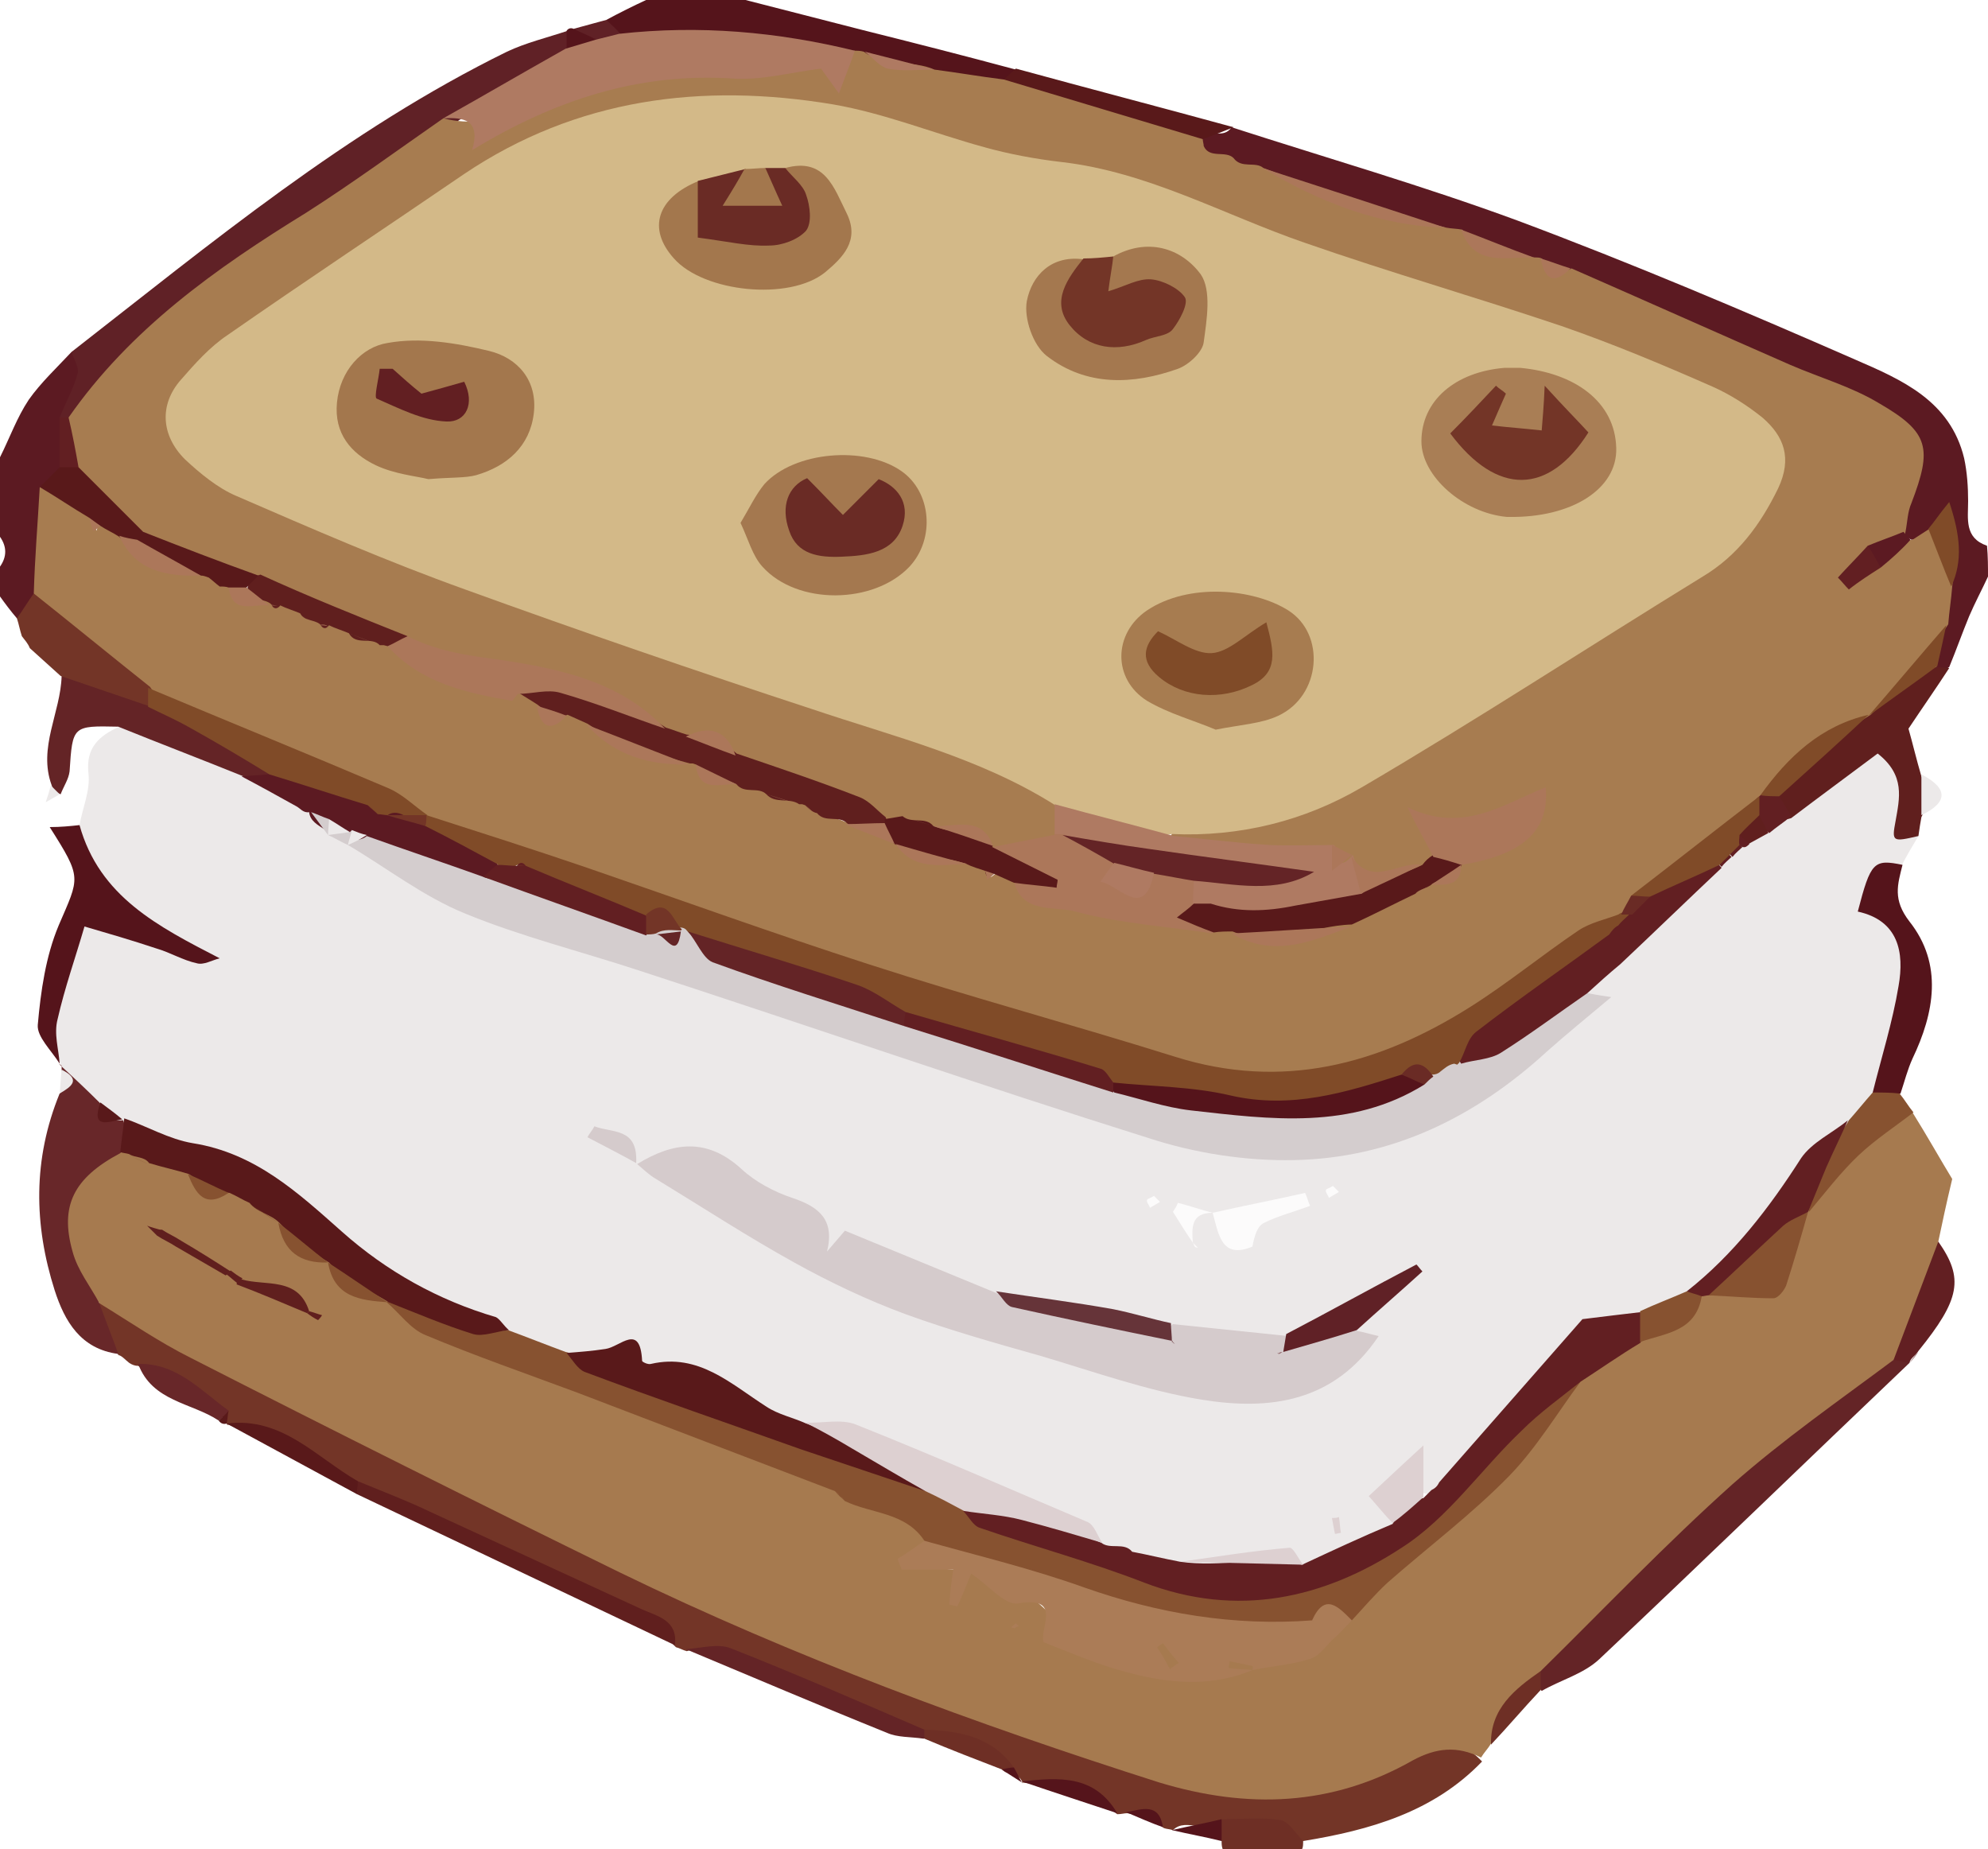 <?xml version="1.0" encoding="utf-8"?>
<!-- Generator: Adobe Illustrator 24.1.2, SVG Export Plug-In . SVG Version: 6.00 Build 0)  -->
<svg version="1.1" id="Layer_1" xmlns="http://www.w3.org/2000/svg" xmlns:xlink="http://www.w3.org/1999/xlink" x="0px" y="0px"
	 viewBox="0 0 200 186" enable-background="new 0 0 200 186" xml:space="preserve">
<g>
	<path fill="#5C1A22" d="M200,58c-0.6,1.3-1.3,2.6-1.9,4c-0.7,1.7-1.3,3.4-2,5.1c-0.4,0.3-0.9,0.3-1.3,0c-0.9-1.4-0.2-2.9-0.2-4.3
		c0.1-1.2,0.2-2.3,0.5-3.5c-0.2-1.8,2.4-4.1-0.9-5.4c-0.6,0.3-1.3,0.4-1.9,0.4c-0.4-0.2-0.8-0.5-1-0.9c-0.2-0.5-0.3-1-0.3-1.5
		c0.9-8.7,0.6-8.4-7.4-12.4c-8.3-4.1-16.8-7.9-25.5-11.3c-1.1-0.4-2.1-0.8-3.2-1.1c-0.4-0.1-0.9-0.3-1.3-0.4c-2.3-0.8-4.5-2-7-2.5
		c-0.7-0.1-1.3-0.3-2-0.6c-5.3-2.3-10.8-4-16.4-5.5c-0.4-0.1-0.9-0.2-1.3-0.4c-0.8-0.3-1.6-0.6-2.4-0.9c-0.4-0.1-0.8-0.3-1.2-0.4
		c-1-0.4-2.1-0.6-2.7-1.6c-0.1-0.5,0.1-0.8,0.3-1.2c0.9-0.6,2.2,0.4,3-0.8c9.6,3.1,19.3,5.9,28.8,9.4c11.5,4.3,22.8,9.1,34,14
		c4.6,2,9.5,4.1,10.9,9.9c0.3,1.4,0.4,2.9,0.4,4.3c0,1.8-0.4,3.7,1.9,4.5C200,56,200,57,200,58z"/>
	<path fill="#55141B" d="M61,2c1.3-0.7,2.7-1.4,4-2c3.3,0,6.7,0,10,0c3.9,1,7.8,2,11.7,3c5.2,1.3,10.3,2.6,15.5,4
		c-0.2,0.8-0.7,1.4-1.4,1.7c-2.3,0.7-4.5-0.4-6.7-0.8c-2.4-0.6-4.9-1.5-7.4-1.5c-0.5,0-1.1-0.1-1.6-0.2C77.5,4.3,69.9,4.8,62.4,4
		C61.6,3.6,60.8,3.1,61,2z"/>
	<path fill="#5C1A22" d="M0,46c1-2,1.7-4,2.9-5.8c1.2-1.7,2.8-3.2,4.3-4.8c2.3,0,2.3,1.3,1.5,2.8c-0.6,1.1-1.3,2.2-1.6,3.4
		c-1,1.8-0.3,3.6-0.4,5.5c-0.3,1.2-1.2,2.1-1.6,3.3c-1.1,3.3-0.2,6.8-1,10.1c-0.5,1-0.9,2.1-2.4,1.7C1.1,61.5,0.5,60.7,0,60
		c0-1,0-2,0-3c0.7-1,0.7-2,0-3C0,51.3,0,48.7,0,46z"/>
	<path fill="#6E2F25" d="M131.1,185.2c0,0.3,0,0.6-0.1,0.8c-2.7,0-5.3,0-8,0c-0.1-0.3-0.1-0.5-0.1-0.8c-0.6-0.9-0.5-1.8,0.2-2.6
		c1.8-1.2,3.7-1.1,5.7-0.7C130.5,182.2,132.1,182.9,131.1,185.2z"/>
	<path fill="#D5CBCC" d="M0,54c0,1,0,2,0,3C0,56,0,55,0,54z"/>
	<path fill="#ECE9E9" d="M193,84.1c-0.6,1-1.2,2-1.7,3c-1.8,1-3.7,2.2-1.7,4.5c3.9,4.6,3.3,9.4,1,14.3c-0.6,1.3-0.5,2.6-0.9,3.8
		c-0.7,1.6-2,2.7-3.3,3.8c-2.6,1.6-4.5,3.8-6.1,6.3c-2.6,4.2-5.5,8.2-10,10.7c-1.6,0.9-3.4,1.4-5,2.3c-5.7-0.1-8.7,3.8-11.6,7.8
		c-2.3,3.2-5.2,6-8,8.7c-0.5,0.5-1.1,0.8-1.9,1c-0.5,0-0.9-0.2-1.2-0.5c-0.4-0.4-0.6-1.6-0.8-1.4c-0.6,0.8-2.4,1-1.6,2.6
		c0.4,0.8,0.6,1.5,0.4,2.3c-2.1,3.5-5.4,4.9-9.3,5.1c-4-2.5-8.2-0.7-12.4-0.4c-1.7,0-3.2-0.4-4.7-1.1c-1-0.5-2.1-0.9-3.2-1.3
		c-0.4-0.2-0.8-0.4-1.2-0.7c-7.8-4.1-16.2-6.9-24.2-10.5c-1.5-0.7-3.2-0.7-4.9-0.7c-5.8-1-10.2-5.1-15.9-6.6
		c-2.9-0.8-5.4,0.9-7.9-0.2c-2.2-0.5-4.3-0.9-6.3-2c-8.4-3.7-16-8.5-22.8-14.7c-4.1-3.8-10.2-3.7-15.1-6c-0.4-0.2-0.8-0.5-1.2-0.7
		c-0.7-0.6-1.4-1.2-2-1.8c-1.5-1.3-2.2-3.2-3.5-4.7l0.1,0c-2.2-4-1.3-8,0.1-11.9c1-2.9,3.3-3.5,6-2.7c1.9,0.5,3.4,1.9,5.4,2.6
		c-3.5-1.4-6.1-3.8-8.3-6.6C8.2,86.8,6.6,85.2,8,83c0.3-1.7,1.1-3.5,0.9-5.2c-0.3-2.6,1.1-3.8,3.1-4.7c1.8-1.6,3.4-0.2,4.9,0.5
		c2.5,1.1,5,2.5,7.6,3.4c1.9,0.9,3.7,1.7,5.4,3c0.4,0.3,0.7,0.6,1,0.9c0.3,0.3,0.6,0.6,0.8,1c0.5,0.7,1.2,1.2,1.9,1.7
		c0.8,0.4,1.6,0.9,2.4,1.3c4.8,3.4,10.1,5.8,15.7,7.5C61,95.2,70,98.6,79,102.1c12.3,4.7,25.1,7.6,37.7,11.5c16.4,5,30-0.5,42-11.8
		c0.5-0.5,0.6-1.2,0.7-1.8c1.5-4,5.3-5.9,8.2-8.7c1.4-1.3,3-2.4,4.2-4c0.4-0.5,0.9-1,1.4-1.4c0.5-0.4,0.9-0.8,1.5-1.2
		c0.3-0.2,0.7-0.4,1-0.6c0.7-0.4,1.4-0.7,2.1-1.2c0.9-0.6,1.6-1.3,2.4-2c1.9-1.4,3.5-3,5.4-4.4c3.3-2.4,6-1.2,6.6,3
		C192.3,81,191.2,82.8,193,84.1z"/>
	<path fill="#733527" d="M131.1,185.2c-0.7-0.7-1.4-1.9-2.2-2.1c-1.9-0.3-3.9-0.1-5.9-0.1c-1.4,1.8-3.6-0.3-5,1.1
		c-0.3-0.1-0.6-0.1-0.9-0.2c-1.1-0.8-2.4-1.3-3.7-1.5c-0.3,0-0.6,0.1-1,0.1c-2.8-2.2-6.2-2.7-9.6-3.2l0.1,0.1
		c-0.2-0.7-0.9-0.9-1.3-1.5c-2.7-1.7-5.7-2.6-8.7-3.5c-6.6-1.9-12.6-5.1-19.1-7.3c-1.5-0.5-3-1.6-4.7-1c-0.4-0.1-0.7-0.3-1.1-0.4
		c-3.8-3.9-9.1-4.9-13.7-7.2c-6-3-12.1-5.9-18.1-8.9c-4.5-2-8.5-5-13.3-6.3l0,0.1c-0.2-0.4-0.4-0.8-0.8-1.1
		c-2.6-1.9-5.5-3.2-8.2-4.9c-0.3,0-0.6-0.1-0.9-0.3c-0.4-0.3-0.7-0.7-1.1-0.8l0.1,0.1c-1.2-1.6-3.4-2.8-2-5.4
		c1.6-0.9,2.8,0.1,4.1,0.9c32.2,19.1,66,34.5,101.6,46c8.6,2.8,16.9,3,25.2-1.3c2.7-1.5,5.6-2.2,8.2,0.6
		C144.2,182.3,137.8,184.1,131.1,185.2z"/>
	<path fill="#682729" d="M10,131.1c0.6,1.7,1.3,3.4,1.9,5.1c-3.8-0.5-5.4-3.3-6.4-6.4c-2.1-6.6-2.2-13.2,0.5-19.8
		c0.9-0.7,0.3-1.6,0.2-2.4l0-0.4c0,0-0.3-0.2-0.3-0.2c1.4,1.3,2.8,2.6,4.2,4c0.2,1.2,0.9,1.8,2.2,1.7l0.1,0c0.3,1,0.7,1.9,0.3,3
		C7.4,120,8.1,125.4,10,131.1z"/>
	<path fill="#55141B" d="M8,83c2,7.2,7.9,10.2,14.1,13.4c-0.8,0.2-1.6,0.7-2.3,0.5c-1.4-0.3-2.7-1.1-4.1-1.5
		c-2.4-0.8-4.8-1.5-7.2-2.2c-0.9,3.1-2,6.2-2.7,9.3C5.4,104,5.9,105.5,6,107c-0.8-1.3-2.3-2.7-2.2-3.9c0.3-3.4,0.8-6.9,2.1-10
		C8,88.2,8.3,88.4,5,83.2C6.1,83.2,7.1,83.1,8,83z"/>
	<path fill="#642426" d="M24.5,78.1c-4.2-1.7-8.4-3.3-12.6-5C7.3,73,7.3,73,7,77.6c-0.1,0.8-0.6,1.5-0.9,2.3
		c-0.5-0.2-0.8-0.5-0.9-0.9c-1.4-3.8,0.9-7.3,1-11c3.8-2.3,6.1,1.8,9.2,2.2c3.3,1.5,6.7,2.7,9.9,4.4c1.4,0.8,3.1,1.5,1.7,3.7
		C26.1,78.5,25.3,78.4,24.5,78.1z"/>
	<path fill="#601F1E" d="M36,149c2.4,1,4.8,1.9,7.1,3c7.2,3.3,14.3,6.6,21.5,9.9c1.6,0.7,3.6,1.1,3.3,3.6
		c-10.7-5.1-21.3-10.1-32-15.2C35.5,149.8,35.5,149.4,36,149z"/>
	<path fill="#642426" d="M69,165.9c1.5-0.1,3.2-0.6,4.5-0.1c6.6,2.6,13,5.4,19.5,8.2c0.4,0.2,0.5,0.4,0.3,0.6
		c-0.1,0.2-0.2,0.3-0.4,0.3c-1.3-0.2-2.6-0.1-3.7-0.6C82.5,171.6,75.7,168.7,69,165.9z"/>
	<path fill="#733527" d="M14.9,71C12,70,9,69,6.1,68c-1-0.9-2.1-1.9-3.1-2.8c-0.2-0.5-0.5-0.8-0.8-1.2c-0.2-0.6-0.3-1.2-0.5-1.8
		c0.6-0.8,1.1-1.7,1.7-2.5c5,1.8,8.5,5.8,12.2,9.3C15.7,69.8,15.5,70.5,14.9,71z"/>
	<path fill="#59191A" d="M36,149c0,0.4-0.1,0.9-0.1,1.3c-4.4-2.4-8.7-4.7-13.1-7.1C28.4,142.5,31.8,146.6,36,149z"/>
	<path fill="#682729" d="M13.9,137.2c3.9-0.1,6.3,2.7,9.1,4.7c-0.3,0.4-0.6,0.7-1,1C19.3,141.1,15.3,141,13.9,137.2z"/>
	<path fill="#6E2F25" d="M93,174.9c0-0.3,0-0.6,0-0.9c3.5,0.1,6.8,0.7,9,3.8c-0.3,0.6-0.7,0.7-1.2,0.2C98.2,177,95.6,176,93,174.9z"
		/>
	<path fill="#55141B" d="M102.8,179.2c3.7-0.4,7.3-0.7,9.6,3.2C109.1,181.3,106,180.3,102.8,179.2z"/>
	<path fill="#55141B" d="M117.9,184.1c1.7-0.4,3.4-0.7,5-1.1c0,0.7,0,1.4,0,2.2C121.3,184.8,119.6,184.5,117.9,184.1z"/>
	<path fill="#55141B" d="M113.3,182.3c1.6-0.3,3.3-1,3.7,1.5C115.8,183.4,114.5,182.8,113.3,182.3z"/>
	<path fill="#ECE9E9" d="M5.1,79c0.3,0.3,0.6,0.6,0.9,0.9c-0.5,0.3-0.9,0.5-1.4,0.8C4.8,80.1,5,79.5,5.1,79z"/>
	<path fill="#ECE9E9" d="M6.2,107.6c2,1,1,1.7-0.2,2.4C6.1,109.1,6.1,108.4,6.2,107.6z"/>
	<path fill="#55141B" d="M100.8,178c0.4-0.1,0.8-0.2,1.2-0.2c0.3,0.5,0.5,1,0.8,1.5C102.2,178.9,101.5,178.5,100.8,178z"/>
	<path fill="#682729" d="M11.8,136.1c0.4,0.3,0.8,0.5,1.1,0.8C12.6,136.6,12.2,136.4,11.8,136.1z"/>
	<path fill="#5C1A22" d="M2.1,64c0.3,0.4,0.6,0.8,0.8,1.2C2.7,64.8,2.4,64.4,2.1,64z"/>
	<path fill="#59191A" d="M22,142.9c0.3-0.3,0.7-0.6,1-1c-0.1,0.4-0.1,0.9-0.2,1.3C22.5,143.3,22.2,143.2,22,142.9z"/>
	<path fill="#59191A" d="M101,8c0.4-0.4,0.8-0.7,1.2-1.1c7.3,2,14.6,3.9,21.9,5.9c-1,0.4-2,0.8-3.1,1.2c-3.1,2-5.8,0-8.5-0.9
		C108.5,11.9,103.8,11.9,101,8z"/>
	<path fill="#A67A4F" d="M10,131.1c-0.9-1.7-2.2-3.3-2.7-5.2c-1.3-4.6,0.1-7.4,4.8-9.9c0.3-0.3,0.7-0.5,1.1-0.4
		c0.8,0.2,1.6,0.5,2.4,0.8c1.2,0.4,2.5,0.6,3.6,1.2c1.2,1,2.4,2,4.1,1.7c0.9,0,1.7,0.3,2.3,1c0.6,0.8,1.4,1.5,2.3,2.1
		c0.4,0.2,0.7,0.5,0.9,0.8c0.9,1.4,2.2,2.5,3.8,3.1c0.4,0.2,0.7,0.5,1,0.8c1.3,1.9,3.4,2.5,5.4,3.4c0.4,0.2,0.8,0.5,1.1,0.8
		c7.4,4.5,15.7,6.8,23.8,9.5c6.9,2.3,13.8,4.4,20.2,8.1c0.6,0.3,1.3,0.7,1.9,1c2.3,1.8,6.6,0.6,7.4,4.8c-1.4,3.6,2.8,3.1,3.5,3.3
		c3.9,1.1,7.2,1.9,9.8,5.8c2,3,6.5,3.6,10.3,4c2.6,0.2,5.3,0.3,7.9-0.3c0.4-0.2,0.8-0.3,1.3-0.5c2.3-1.2,5-0.6,7.2-2.2
		c0.9-0.7,1.5-1.5,2-2.5c0.8-2.4,2.8-3.5,4.7-4.9c7.4-5,12.9-11.8,18-19c1.3-2.5,3.5-3.8,6.2-4.5c2.6-0.5,4.9-1.6,6.4-4
		c0.4-0.3,0.8-0.5,1.2-0.5c6.1,1.5,7.2-3.4,9.1-7.2c0.2-0.4,0.5-0.8,0.8-1.2c1.9-2,3.1-4.6,5-6.7c1.4-1.7,2.8-3.9,5.6-2.4
		c1.5,2.4,2.9,4.9,4,6.7c-0.6,2.5-1,4.4-1.4,6.3c0.9,4.5-2.7,7.7-3.5,11.7c-4.7,3.4-8.3,8.1-13.4,11c-2.6,1.5-4.8,3.7-6.5,6.1
		c-4.3,6.1-10.8,9.8-15.9,15c-3,1.3-4,4.3-5.7,6.7c-0.3,0.5-0.7,0.9-1,1.4c-2.4-1.2-4.5-1-6.9,0.3c-8.1,4.6-16.6,4.9-25.5,2.2
		c-18.5-5.9-36.7-12.6-54.2-21.1c-14.5-7.1-28.9-14.3-43.2-21.6C16,135,13.1,133,10,131.1z"/>
	<path fill="#642426" d="M155,168.1c6.4-6.3,12.6-12.8,19.3-18.8c5.1-4.5,10.7-8.4,16.2-12.5c0.6-0.4,1.2-0.3,1.6,0.3
		c-10.4,9.9-20.7,19.9-31.2,29.8c-1.6,1.5-3.9,2.1-5.8,3.2C154.4,169.4,154.5,168.8,155,168.1z"/>
	<path fill="#601F1E" d="M193,84.1c-2.6,0.6-2.7,0.6-2.3-1.5c0.4-2.3,1-4.6-1.8-6.8c-2.8,2.1-5.8,4.3-8.7,6.5
		c-1.5,0.5-1.6-0.5-1.8-1.6c1.4-4.2,5.8-5.5,8.5-8.6c0.4-0.3,0.7-0.6,1.1-0.9c2.6-0.9,3.6-4.5,6.9-4.1c0.4,0,0.8,0.1,1.2,0.1
		c-1.3,2-2.7,4-4.1,6.1c0.4,1.4,0.8,3.1,1.3,4.8c0.7,1.4,0.7,2.7,0,4.1C193.2,82.7,193.1,83.4,193,84.1z"/>
	<path fill="#55141B" d="M188.4,109.9c0.9-3.6,2-7.1,2.6-10.7c0.6-3.4,0-6.6-4.1-7.5c1.3-5,1.6-5.3,4.5-4.7c-0.5,2-1,3.5,0.7,5.7
		c3.4,4.3,2.5,9.2,0.3,13.8c-0.5,1.1-0.8,2.3-1.2,3.5C190.1,110.6,189.3,110.6,188.4,109.9z"/>
	<path fill="#621F22" d="M192.1,137.1c-0.5-0.1-1.1-0.2-1.6-0.3c1.5-4,3-7.9,4.5-11.9c2.6,3.7,2.2,5.8-2,11
		C192.7,136.4,192.2,136.6,192.1,137.1L192.1,137.1z"/>
	<path fill="#875230" d="M188.4,109.9c0.9,0,1.8,0,2.7,0.1c0.5,0.6,0.9,1.3,1.4,1.9c-1.8,1.4-3.8,2.7-5.5,4.3
		c-1.8,1.7-3.4,3.8-5,5.7c-2-4.5,2.4-6.3,4-9.2C186.8,111.8,187.6,110.8,188.4,109.9z"/>
	<path fill="#6E2F25" d="M155,168.1c0,0.6,0,1.3,0,1.9c-1.7,1.8-3.3,3.7-5,5.5C149.9,171.9,152.4,169.9,155,168.1z"/>
	<path fill="#ECE9E9" d="M193.3,82c0-1.4,0-2.7,0-4.1C196,79.3,196,80.7,193.3,82z"/>
	<path fill="#642426" d="M192.1,137.1c0.3-0.4,0.6-0.8,0.9-1.1C192.7,136.4,192.4,136.8,192.1,137.1z"/>
	<path fill="#602126" d="M6,42c0.6-1.5,1.4-2.9,1.8-4.4c0.2-0.6-0.4-1.5-0.6-2.2c14-10.9,27.7-22.3,43.8-30.2c1.9-0.9,4-1.4,6.1-2.1
		c0.6,0.6,0.6,1.3,0.4,2c-3.3,3.8-8.4,4.5-12.1,7.6c-11.1,6.8-21.5,14.7-31.5,23.1c-2.4,2-3.5,5.3-6.5,6.6C6.8,42.5,6.4,42.3,6,42z"
		/>
	<path fill="#602126" d="M61,2c0.5,0.5,1,0.9,1.4,1.4C62,4.5,61.1,4.7,60,4.6c-1-0.3-1.8-0.7-2.3-1.7C58.8,2.6,59.9,2.3,61,2z"/>
	<path fill="#55141B" d="M57.7,2.9C58.5,3.3,59.3,3.6,60,4c-0.7,1.3-1.6,2-3,0.9c0-0.6,0-1.2,0-1.8C57.2,2.8,57.5,2.8,57.7,2.9z"/>
	<path fill="#A77C50" d="M6.9,42c6.2-8.9,14.8-15,23.9-20.6c4.7-3,9.2-6.3,13.8-9.5c5.4,1.4,9.5-2,14.2-3.5c3.9-1.3,8-1.8,12.2-1.7
		c5,0.2,10-0.8,14.9-1.6c0.3,0,0.7,0,1,0.1C89.1,6.8,91.8,6,94,7c2.3,0.3,4.6,0.7,7,1c6.7,2,13.3,4,20,6c0,0.2,0.1,0.5,0.1,0.7
		c0.6,1.3,2.2,0.4,3,1.2l0,0c0.8,1.1,2.2,0.3,3,1l0,0c6,2.3,12.1,4.5,18.4,6c0.5,0.1,1.1,0.1,1.6,0.2c2,2.1,4.7,2.3,7.3,2.8
		c0.3,0,0.5,0,0.7,0.1c0.9,0.7,1.6,1.8,3,1c7.3,3.2,14.7,6.5,22,9.7c3,1.3,6.2,2.2,9,3.9c5,2.9,5.3,4.5,3.2,10
		c-0.4,0.9-0.4,1.9-0.6,2.9c-0.3,1.6-2.1,1.3-2.9,2.2c-0.3,0.3-0.8,0.4-0.8,0.9c0.2,0,0.4-0.2,0.7-0.4c1.1-0.9,2.2-1.8,3.7-1.9
		c0.6-0.4,1.1-0.7,1.7-1.1c3.3,0.9,2.5,3.5,2.3,5.8c-0.1,1.3-0.3,2.5-0.4,3.8c-2.2,3.4-4.9,6.4-7.8,9.1l0,0c-3.7,2.3-7.1,4.8-10.1,8
		c-0.3,0.3-0.7,0.6-1,0.9c-4.2,3.1-8.3,6.4-12.2,9.9c-0.6,0.8-1.2,1.5-2.1,2.1c-4.7,2.5-8.6,6.2-13.1,9.1c-10,6.5-20.4,9-32.2,5.6
		c-23.2-6.9-46.4-14.1-69-22.9c-1.7-0.7-3.4-1.2-5.2-1.8c-7.7-3.8-15.7-6.7-23.4-10.4c-1.8-0.9-3.7-1.5-4.8-3.3
		c-3.9-3.1-7.8-6.3-11.7-9.4C3.5,56.1,3.8,52.6,4,49c2.4-0.6,3.9,0.9,5.3,2.6c0.3,0.6,0.2,1.2,0.4,1.8c0.1-0.4,0.3-0.7,0.7-0.9
		c1-0.2,1.7,0.3,2.2,1.1c1.6,2.4,4.1,3,6.7,3.3c0.4,0.1,0.9,0.2,1.3,0.3c0.6,0.2,1.2,0.5,1.7,0.8c0.4,0.2,0.7,0.4,1,0.7
		c0.7,0.7,1.6,1.1,2.5,1.3c0.4,0.1,0.7,0.2,1,0.4c0.5,0.2,1,0.2,1.6,0c0.8-0.1,1.4,0.1,2,0.7c0.4,0.3,0.8,0.7,1.2,1
		c0.3,0.2,0.6,0.4,0.8,0.6c0.6,0.7,0.7-0.4,1.1-0.3c0.8-0.1,1.4,0.3,2.1,0.7c0.8,0.6,1.8,0.8,2.7,1.1c0.4,0.1,0.8,0.4,1.1,0.6
		c3.8,2.3,7.8,4.2,12.2,4.6c0.9,0,1.7,0.4,2.4,1c0.9,1,2,1.2,3.3,0.9c0.9,0,1.7,0.4,2.4,1c2.5,2.2,5.5,3.2,8.8,3.7
		c0.4,0.1,0.8,0.2,1.2,0.4c1,0.7,2,1.4,3.2,1.7c0.4,0.1,0.8,0.2,1.1,0.4c0.7,0.3,1.5,0.5,2.2,0.8c0.4,0.1,0.8,0.2,1.1,0.4
		c0.8,0.2,1.5,0.4,2.3,0.5c0.4,0.1,0.8,0.2,1.1,0.4c0.4,0.2,0.7,0.4,1,0.6c0.2,0.1,0.3,0.2,0.5,0.3c0.7,0.4,1.4,0.7,2.1,0.9
		c0.4,0.1,0.7,0.3,1.1,0.4c1.3,0.7,2.6,1.1,4,1.5c0.4,0.1,0.8,0.3,1.2,0.5c1.9,1.1,4.1,1.1,6.2,1.3c0.9,0.2,1.7,0.5,2.3,1.3
		c0.2,1.1,0.6,1,1.2,0.3c1-0.2,1.8,0.3,2.5,0.9c6,3.1,12.3,4.4,19,4.7c0.7,0,1.4,0,2.1,0.1c3.8,1,7.4,0.2,11-0.9
		c2.1-0.7,4-1.7,6-2.6c0.8-0.4,1.5-0.7,2.3-1.1c0.4-0.2,0.7-0.4,1.1-0.5c0.8-0.3,1.5-0.9,2.1-1.4c0.4-0.3,0.8-0.5,1.2-0.7
		c2.2-1,4.6-1.8,6.5-4.7c-3.6,1.4-6.6,2.2-9.7,2.3c-0.5,0-0.1,0.8-0.1,1.2c0,0.5,0,0.9-0.2,1.3c-0.2,0.4-0.5,0.8-0.8,1.1
		c-0.4,0.3-0.8,0.5-1.2,0.7c-2.2,0.8-4.4,1.6-6.4-0.4c-0.4-0.3-0.7-0.5-1.1-0.8c-0.9-0.4-1.8-0.3-2.8-0.3c-4.7-0.5-9.7,1.4-14.2-1.5
		c0.1-2.6,2.3-2,3.7-2.2c8.9-1.3,17-4.8,24.4-9.7c6.4-4.3,13-8.1,19.4-12.3c3.1-2,6.2-4,8.7-6.6c5.8-6,5-10.4-2.5-13.9
		c-7.9-3.6-15.9-6.9-24.3-9c-6.1-1.6-12.2-3.5-18-6c-8.7-3.7-17.5-7.3-27.2-8.2c-2.3-0.2-4.4-1.4-6.6-2.2C76.9,8.5,59.2,9.4,43,21.6
		c-5.8,4.4-11.5,9.1-18.1,12.5c-1.3,0.7-2.4,1.8-3.5,2.8c-4,4.1-3.7,7.3,1.1,10.6c2.5,1.7,5.2,3,8,4C50,59,69.4,66.6,89.4,72.4
		c6.1,1.8,12.6,3.3,17.3,8.3c0.3,1,0.3,2.1-0.1,3.1c-1.4,1.8-3.3,2.3-5.4,2.2c-0.5-0.1-0.9-0.2-1.4-0.4c-1.5-1-3.2-1.5-4.9-1.6
		c-0.4-0.1-0.8-0.2-1.3-0.3c-1-0.3-2.1-0.5-3.2-0.6c-0.7-0.1-1.4-0.2-2-0.5c-4.7-2.3-9.8-3.4-14.5-5.7c-1.4-1.6-3.2-2.3-5.3-2.1
		c-1,0-1.8-0.4-2.6-1.1c-5.4-3.5-11.2-5.7-17.6-6.1c-2.9-0.2-5.5-1.1-7.9-2.6c-4.8-2.3-9.9-4-14.9-5.9c-3.6-2.1-7.4-3.6-11.5-4.4
		c-2.1-2.8-6.7-3.1-7.1-7.4C6.4,45.4,5.4,43.7,6.9,42z"/>
	<path fill="#AC775A" d="M145.4,22.9c-6.7-0.2-12.7-2.6-18.4-6C133.2,18.9,139.3,20.9,145.4,22.9z"/>
	<path fill="#804B28" d="M188,72c2.6-3,5.2-6.1,7.8-9.1c-0.3,1.4-0.6,2.8-0.9,4.1C192.6,68.7,190.3,70.3,188,72z"/>
	<path fill="#804B28" d="M196.3,59c-0.8-1.9-1.5-3.8-2.3-5.8c0.6-0.7,1.1-1.5,2.1-2.7C197.2,53.8,197.5,56.4,196.3,59z"/>
	<path fill="#AC775A" d="M154.3,25.9c-2.8-0.1-6,1-7.3-2.8C149.4,24,151.8,25,154.3,25.9z"/>
	<path fill="#AC775A" d="M158,27c-1.7,1.7-2.6,1.1-3-1C156,26.3,157,26.7,158,27z"/>
	<path fill="#AC775A" d="M127.1,16.9c-1-0.3-2-0.7-3-1C125.1,16.2,126.1,16.6,127.1,16.9z"/>
	<path fill="#AC775A" d="M124.1,15.9c-1-0.4-2-0.8-3-1.2C122.1,15.1,123.1,15.5,124.1,15.9z"/>
	<path fill="#AF7A62" d="M86,5.1c-0.4,1.2-0.9,2.4-1.6,4.3c-1-1.4-1.6-2.2-1.8-2.5c-3.2,0.4-6,1.2-8.9,1c-9.4-0.6-17.8,2.1-26.2,7.2
		c0.9-3.1-0.9-3.3-2.9-3.2c4.1-2.3,8.2-4.7,12.3-7c1-0.3,2-0.6,3-0.9c0.8-0.2,1.6-0.4,2.4-0.6C70.4,2.5,78.2,3.2,86,5.1z"/>
	<path fill="#AF7A62" d="M94,7c-1.6,0-3.2,0.2-4.7-0.1c-0.8-0.2-1.5-1.1-2.3-1.7C89.4,5.8,91.7,6.4,94,7z"/>
	<path fill="#59191A" d="M12,54c-0.6-0.4-1.3-0.7-1.9-1.1c-0.4-0.2-0.8-0.4-1.1-0.8C7.3,51.1,5.7,50,4,49c0.7-0.7,1.3-1.3,2-2
		c0.6-0.6,1.3-0.5,1.9,0c2.2,2.2,4.3,4.3,6.5,6.5c0.1,0.5,0,0.8-0.5,1C13.1,54.7,12.5,54.6,12,54z"/>
	<path fill="#621F22" d="M7.9,47c-0.6,0-1.3,0-1.9,0c0-1.7,0-3.3,0-5c0.3,0,0.6,0,0.9,0C7.3,43.7,7.6,45.3,7.9,47z"/>
	<path fill="#D4CDCE" d="M159.7,99.9c0.5,0.1,1,0.2,2.4,0.4c-2.5,2.1-4.6,3.8-6.5,5.5c-7.2,6.6-15.6,10.7-25.4,10.9
		c-4.9,0.1-10-0.7-14.6-2.2c-17.2-5.4-34.2-11.3-51.4-16.9c-5.8-1.9-11.8-3.4-17.4-5.7c-4.2-1.7-7.9-4.6-11.8-6.9
		c0.1-0.2,0.3-0.4,0.4-0.6c0.7-0.7,1.5-1,2.5-1.1c3.9,0.8,7.3,3,11.2,3.9c4.9,2,9.9,4.1,15,5.4c0.4,0.1,0.9,0.1,1.3,0.2
		c0.8,0.2,1.5,0.3,2.3-0.1c0.4-0.2,0.8-0.3,1.2-0.3c1,0.1,1.5,0.8,1.9,1.5c3.8,4,9,5.3,14,6.6c2.2,0.6,4.5,1,6.7,1.7
		c6.9,2.8,14.2,4.2,21.2,6.5c9.5,2.4,19,3.3,28.5-0.1c0.7-0.3,1.3-0.6,1.9-0.9c0.4-0.2,0.8-0.4,1.2-0.6c0.6-0.3,1.2-0.6,1.9-0.8
		c0.4-0.2,0.9-0.3,1.3-0.4c3.1-0.6,5-3.1,7.7-4.4C156.7,100.8,157.7,99,159.7,99.9z"/>
	<path fill="#D5CBCC" d="M136.6,133.9c0.6,0.1,1.2,0.3,2.1,0.5c-4.5,6.7-11,7.5-17.8,6.4c-5.5-0.9-10.8-2.8-16.2-4.4
		c-4.6-1.3-9.2-2.6-13.6-4.2c-3.8-1.4-7.6-3.2-11.2-5.2c-4.7-2.6-9.3-5.6-13.9-8.4c-0.7-0.4-1.3-1-1.9-1.5l0,0
		c3.6-2.2,7-2.7,10.5,0.5c1.4,1.3,3.3,2.3,5.1,2.9c2.7,0.9,4.3,2.2,3.5,5.4c0.6-0.7,1.2-1.4,1.8-2.1c5.1,2.1,10.2,4.2,15.3,6.3
		c5.4,1.4,10.9,2.4,16.2,4c0.3-0.1,0.7,0.8,1.1,0c0-0.4,0.1-0.7,0.4-0.9c3.9,0.4,7.7,0.8,11.6,1.2c0.2,0.4,0.2,0.8,0.1,1.2
		c0.3,0.1,0.3-0.2,0.5-0.2C132.3,135.2,134.1,132.8,136.6,133.9z"/>
	<path fill="#875230" d="M159,139c-2.3,3.1-4.4,6.6-7.1,9.4c-3.8,3.9-8.2,7.2-12.3,10.8c-1.3,1.2-2.4,2.5-3.6,3.8
		c-1.8,0.2-3.6,0.3-5.3,1.1c-8.2,1.4-15.8-1.1-23.4-3.5c-4.9-1.6-9.7-3.3-14.3-5.6c-1.9-2.9-5.3-2.7-8-4c-0.3-0.3-0.7-0.6-1-1
		c-8.6-3.3-17.3-6.6-25.9-9.9c-5.1-1.9-10.3-3.7-15.3-5.8c-1.5-0.6-2.6-2.2-3.9-3.3c2.1-1.5,3.6,0.4,5.3,0.9
		c2.3,0.6,4.3,2.3,6.9,1.9c1.9,0.7,3.9,1.5,5.8,2.2c12.4,3.1,23.8,8.9,35.9,12.9c1.8,0.5,3.3,1.3,4.8,2.4
		c10.2,4.8,20.5,9.5,32.3,7.7c4.9-0.7,9.1-2.9,12.7-6.2c3.7-3.3,7.1-7,10.3-10.8C154.5,140.2,155.8,137.6,159,139z"/>
	<path fill="#621F22" d="M159,139c-2,1.6-4.1,3.1-5.9,4.9c-4.1,3.9-7.4,8.8-12.1,11.8c-7.8,5.1-16.5,7.1-25.9,3.5
		c-5.4-2.1-11-3.6-16.5-5.5c-0.7-0.2-1.1-1.1-1.7-1.7c5.5-2.6,9.4,1.4,13.9,3.2l0,0c0.9,0.7,2.3-0.1,3.1,0.9c1.6,0.3,3.2,0.7,4.8,1
		c4.1,0.6,8.2-0.6,12.3,0.3c3-1.4,6-2.8,9.1-4.1c0.7-1.2,1.5-2.4,3.1-2.6c0.3-0.3,0.5-0.5,0.8-0.8c0.4-0.2,0.6-0.4,0.8-0.8
		c5-5.7,10-11.4,14.4-16.4c2.4-0.3,4.1-0.5,5.8-0.7c0.9,1,0.8,2.1,0,3.1C163,136.3,161,137.7,159,139z"/>
	<path fill="#59191A" d="M51.2,133.8c-1.2,0.1-2.6,0.7-3.6,0.4c-2.9-0.9-5.7-2.1-8.5-3.2l0,0c-2-1.3-4.4-2-6-4l0,0
		c-1.9-1.1-3.5-2.4-5-4l0,0c-0.9-0.9-2.2-1-3-2c-0.7-0.3-1.3-0.7-2-1c-1.6-0.1-2.8-1-4.1-1.9c-1.3-0.4-2.7-0.7-4-1.1
		c-0.5-0.7-1.4-0.5-2-0.9c-0.3-0.1-0.6-0.1-0.9-0.2c0.1-1.1,0.3-2.3,0.4-3.4c2.3,0.8,4.5,2.1,6.9,2.5c6.3,1,10.6,5,15,8.9
		c4.5,4,9.7,6.9,15.5,8.6C50.3,132.7,50.7,133.4,51.2,133.8z"/>
	<path fill="#59191A" d="M93.1,150c-4.2-1.4-8.3-2.8-12.5-4.2c-7.3-2.6-14.6-5.1-21.8-7.8c-0.7-0.3-1.2-1.2-1.8-1.9
		c1.3-0.1,2.6-0.2,3.9-0.4c1.5-0.2,3.5-2.7,3.7,1.2c0,0.1,0.6,0.4,0.9,0.3c4.8-1.1,8,2,11.6,4.3c1.2,0.8,2.7,1.1,4,1.7
		C85.4,144.8,90.8,144.6,93.1,150z"/>
	<path fill="#621F22" d="M159.7,99.9c-2.9,2-5.7,4.1-8.7,6c-1.1,0.7-2.7,0.7-4,1.1c-1.7-2.5,0.2-3.5,1.8-4.6
		c4.1-2.6,8.1-5.5,11.8-8.7c0.6-0.4,1.2-0.6,1.8-0.8c0.6-0.3,1-0.7,1.4-1.2c0.7-0.8,1.3-1.6,2.1-2.3c2.1-0.9,3.5-3.5,6.3-2.9
		c0.4,0.2,0.7,0.4,1,0.8c-3.4,3.2-6.8,6.5-10.2,9.7C161.9,97.9,160.8,98.9,159.7,99.9z"/>
	<path fill="#DDD0D1" d="M93.1,150c-2.5-1.4-5-2.9-7.4-4.3c-1.5-0.9-3.1-1.8-4.7-2.6c1.7,0.1,3.6-0.4,5.1,0.2
		c7.8,3.1,15.5,6.5,23.3,9.8c0.7,0.3,1,1.4,1.5,2.1c-2.7-0.8-5.4-1.6-8.1-2.3c-1.9-0.5-3.9-0.6-5.8-0.9
		C95.7,151.3,94.4,150.6,93.1,150z"/>
	<path fill="#5C1A22" d="M48.6,88.2c-3.9-1.4-7.8-2.7-11.7-4.1c-0.5,0.4-1,0.4-1.6,0.4c-0.4-0.1-0.7-0.2-1.1-0.4
		c-0.5-0.2-1.1-0.5-1.6-0.7c-0.6-0.4-1.4-0.8-1.5-1.7l0,0c-0.6,0.1-0.9-0.4-1.3-0.6c-1.8-1-3.6-2-5.5-3c0.9-0.1,1.7-0.1,2.6-0.2
		c3.5-1.2,6.5,0.6,9.5,1.8c0.6,0.3,1.2,0.7,1.8,1c0.4,0.1,0.8,0.3,1.3,0.5c1.3,0.4,2.6,1,3.8,1.6c2.3,1.5,5.9,1.1,6.9,4.6
		C50,88.2,49.5,88.6,48.6,88.2z"/>
	<path fill="#621F22" d="M185.9,112.7c-0.7,1.6-1.5,3.2-2.2,4.8c-0.6,1.5-1.2,2.9-1.8,4.4l0,0c-3,3.2-4.6,8.1-10,8.4
		c-0.2,0-0.5,0.1-0.7,0.1c-0.6,0.1-1.1,0-1.5-0.5c4.7-3.7,8.3-8.4,11.5-13.4C182.3,114.9,184.3,114,185.9,112.7z"/>
	<path fill="#663439" d="M117.8,133.1c0,0.6,0.1,1.3,0.1,1.9l0.1-0.1c-5.4-1.1-10.7-2.2-16.1-3.4c-0.7-0.1-1.1-1.1-1.7-1.6
		c3.9,0.6,7.9,1.1,11.8,1.8C114,132.1,115.9,132.7,117.8,133.1z"/>
	<path fill="#602126" d="M129.1,136c0.1-0.6,0.2-1.2,0.3-1.8c4.4-2.3,8.7-4.7,13.1-7c0.2,0.2,0.4,0.5,0.6,0.7
		c-2.2,2-4.4,3.9-6.6,5.9C134,134.6,131.5,135.3,129.1,136L129.1,136z"/>
	<path fill="#FCFBFB" d="M122,122c3.1-0.7,6.2-1.3,9.3-2c0.2,0.4,0.3,0.9,0.5,1.3c-1.6,0.6-3.2,1-4.6,1.7c-0.7,0.3-1,1.3-1.2,2.4
		C122.9,126.7,122.6,124.2,122,122L122,122z"/>
	<path fill="#DDD0D1" d="M143.2,150.6c-1,0.9-2,1.8-3.1,2.6c-0.8-0.8-1.5-1.7-2.4-2.7c1.4-1.3,3.2-3,5.5-5.1
		C143.2,147.8,143.2,149.2,143.2,150.6z"/>
	<path fill="#DDD0D1" d="M131.1,157.4c-4.1-0.1-8.2-0.2-12.3-0.3c3.6-0.5,7.2-1.1,10.9-1.4C130.1,155.6,130.6,156.8,131.1,157.4z"/>
	<path fill="#875230" d="M169.7,129.9c0.5,0.2,1,0.3,1.5,0.5c-0.6,3.6-3.7,3.7-6.2,4.6c0-1,0-2.1,0-3.1
		C166.5,131.2,168.1,130.6,169.7,129.9z"/>
	<path fill="#D5CBCC" d="M64,117c-1.6-0.9-3.2-1.7-4.9-2.6c0.2-0.4,0.5-0.7,0.7-1.1C61.6,114,64.2,113.4,64,117L64,117z"/>
	<path fill="#FCFBFB" d="M122,122c-2.2,0-2.1,1.5-2,3l0,0c-0.7-1-1.3-2-2-3.1c0.2-0.3,0.4-0.6,0.5-0.9
		C119.7,121.3,120.8,121.7,122,122L122,122z"/>
	<path fill="#621F22" d="M179,80.1c0.4,0.7,0.8,1.3,1.2,2c-0.7,0.6-1.5,1.1-2.2,1.7c-0.7-0.5-1.3-1.1-1.6-2c-0.1-0.7,0-1.3,0.6-1.7
		l0,0C177.7,79.4,178.4,79.4,179,80.1z"/>
	<path fill="#601F1E" d="M177,82c0.3,0.6,0.6,1.2,0.9,1.8c-0.7,0.4-1.3,0.7-2,1.1c-0.6-0.3-1.2-0.5-1.3-1.2
		C175,82.4,175.9,82,177,82z"/>
	<path fill="#FCFBFB" d="M134.1,119.3c0.2,0.2,0.4,0.4,0.6,0.6c-0.3,0.2-0.7,0.4-1,0.6c-0.1-0.3-0.4-0.6-0.3-0.8
		C133.4,119.6,133.8,119.5,134.1,119.3z"/>
	<path fill="#FCFBFB" d="M116.1,120.3c0.2,0.2,0.4,0.4,0.6,0.6c-0.3,0.2-0.7,0.4-1,0.6c-0.1-0.3-0.4-0.6-0.3-0.8
		C115.4,120.6,115.8,120.5,116.1,120.3z"/>
	<path fill="#59191A" d="M12.3,112.6c-1.3,0.2-3.2,1.1-2.2-1.7C10.9,111.5,11.6,112,12.3,112.6z"/>
	<path fill="#D4CDCE" d="M31.3,81.7c0.6,0.2,1.2,0.5,1.8,0.7c0.1,0.4,0.3,0.8,0.3,1.2c-0.1,0.1-0.3,0.3-0.4,0.4
		C32.4,83.2,31.9,82.5,31.3,81.7z"/>
	<path fill="#DDD0D1" d="M134.7,152.6c0.1,0.5,0.1,1.1,0.2,1.6c-0.2,0-0.4,0.1-0.6,0.1c-0.1-0.5-0.2-1-0.3-1.6
		C134.3,152.7,134.5,152.7,134.7,152.6z"/>
	<path fill="#DDD0D1" d="M114,156.1c-1-0.3-2.1-0.6-3.1-0.9C111.9,155.5,113,155.8,114,156.1z"/>
	<path fill="#D4CDCE" d="M35,85c-0.7-0.3-1.3-0.7-2-1l0,0c0.7-0.6,1.5-0.4,2.2-0.3l0.2-0.2C35.6,84.1,35.5,84.6,35,85L35,85z"/>
	<path fill="#DDD0D1" d="M144.8,149c-0.3,0.3-0.5,0.5-0.8,0.8C144.3,149.5,144.5,149.3,144.8,149z"/>
	<path fill="#621F22" d="M175,84c0.3,0.3,0.6,0.6,1,0.9c-0.2,0.2-0.4,0.4-0.7,0.3c-0.2-0.1-0.3-0.2-0.5-0.2
		C174.7,84.6,174.8,84.3,175,84z"/>
	<path fill="#621F22" d="M175.3,85.2c-0.3,0.3-0.7,0.6-1,1c-0.1-0.1-0.3-0.3-0.4-0.4c0.1-0.7,0.4-1.1,1.2-0.8
		C175,85,175.3,85.2,175.3,85.2z"/>
	<path fill="#621F22" d="M174.2,86.2c-0.3,0.3-0.7,0.6-1,1c0,0-0.2-0.2-0.2-0.2c-0.2-0.9,0.1-1.2,1-1L174.2,86.2z"/>
	<path fill="#FCFBFB" d="M120,125c0.2,0.2,0.3,0.3,0.5,0.5c-0.1,0-0.2,0-0.3-0.1C120.1,125.3,120.1,125.1,120,125L120,125z"/>
	<path fill="#D4CDCE" d="M30,81.1c0.4,0.2,0.8,0.4,1.3,0.6C30.8,81.5,30.4,81.3,30,81.1z"/>
	<path fill="#804B28" d="M37,81c-3.3-1-6.6-2.1-9.9-3.1c-2.6-1.6-5.3-3.2-8-4.7c-1.4-0.8-2.8-1.4-4.2-2.1c0-0.6,0-1.3,0-1.9
		c8.1,3.4,16.2,6.7,24.2,10.1c1.4,0.6,2.6,1.8,3.9,2.7c-0.2,0.2-0.3,0.3-0.5,0.5C41.3,83,40.3,81.1,39,82c-0.3,0-0.7-0.1-1-0.1
		C37.7,81.6,37.3,81.3,37,81z"/>
	<path fill="#AB7C57" d="M93,155c5.4,1.5,10.8,2.8,16.1,4.7c7.4,2.6,15,3.9,22.9,3.3c0.2,0.1,0.4,0.2,0.5,0.2
		c0.5,0.3,0.9,0.8,1.3,1.2c0.1,0.2,0.1,0.4,0.2,0.6c-0.7,0.7-1.4,1.7-2.3,1.9c-1.9,0.6-3.8,0.7-5.7,1.1c-4.8,2-9.6,1.2-14.4-0.3
		c-2.2-0.7-4.3-1.6-6.6-2.5c-0.5-1.3,2-4.7-2.6-3.9c-1.3,0.2-2.9-1.8-4.7-3c-0.5,1.2-0.9,2.3-1.4,3.3c-0.3-0.1-0.5-0.1-0.8-0.2
		c0.1-1.2,0.2-2.3,0.4-3.5c-1.7,0-3.5,0-5.2,0c-0.1-0.4-0.3-0.7-0.4-1.1C91.2,156.3,92.1,155.6,93,155z"/>
	<path fill="#875230" d="M171.9,130.3c2.5-2.3,5-4.7,7.5-7c0.7-0.6,1.6-0.9,2.5-1.4c-0.7,2.5-1.4,4.9-2.2,7.4
		c-0.2,0.5-0.8,1.3-1.3,1.3C176.3,130.6,174.1,130.4,171.9,130.3z"/>
	<path fill="#601F1E" d="M24.3,128.7c2.4,0.7,5.7-0.3,6.8,3.2l-0.2,0.2c-2.4-1-4.7-2-7.1-2.9l0.1-0.5L24.3,128.7z"/>
	<path fill="#875230" d="M33,127c2,1.3,4,2.7,6,4C36.2,130.8,33.6,130.5,33,127z"/>
	<path fill="#875230" d="M28,123c1.7,1.3,3.3,2.7,5,4C30.2,127.1,28.5,125.9,28,123z"/>
	<path fill="#AB7C57" d="M132,163c1.3-2.9,2.7-1.3,4,0c-0.7,0.7-1.3,1.4-2,2l-0.2-0.2C133.2,164.2,132.6,163.6,132,163L132,163z"/>
	<path fill="#601F1E" d="M18.2,124.8c1.7,1,3.3,2,5,3.1c-0.2,0.1-0.3,0.3-0.5,0.4c-1.7-1-3.3-1.9-5-2.9
		C17.5,124.9,17.7,124.7,18.2,124.8z"/>
	<path fill="#875230" d="M18.9,118.1c1.4,0.6,2.7,1.3,4.1,1.9C20.6,121.6,19.7,120.1,18.9,118.1z"/>
	<path fill="#875230" d="M25,121c1,0.7,2,1.3,3,2C27,122.4,26,121.7,25,121z"/>
	<path fill="#601F1E" d="M17.7,125.4c-0.6-0.4-1.3-0.7-1.9-1.1c-0.1-0.4,0.1-0.6,0.5-0.6c0.6,0.4,1.3,0.7,1.9,1.1
		C18,125,17.9,125.2,17.7,125.4z"/>
	<path fill="#AB7C57" d="M102.1,163.8c-0.1,0-0.3-0.1-0.4-0.1c0.2-0.1,0.3-0.3,0.5-0.4c0,0,0.2,0.2,0.3,0.3
		C102.3,163.6,102.2,163.7,102.1,163.8z"/>
	<path fill="#875230" d="M12.9,116.2c0.7,0.3,1.3,0.6,2,0.9C14.3,116.8,13.6,116.5,12.9,116.2z"/>
	<path fill="#601F1E" d="M31.1,131.9c0.4,0.1,0.9,0.3,1.3,0.4c-0.1,0.2-0.4,0.5-0.4,0.5c-0.4-0.2-0.7-0.4-1.1-0.7L31.1,131.9z"/>
	<path fill="#601F1E" d="M15.8,124.3c-0.3-0.3-0.7-0.7-1-1c0.5,0.2,1,0.3,1.6,0.5C16.1,123.9,15.9,124.1,15.8,124.3z"/>
	<path fill="#AB7C57" d="M84,150c0.3,0.3,0.7,0.6,1,1C84.7,150.7,84.4,150.3,84,150z"/>
	<path fill="#601F1E" d="M23.2,127.8c0.4,0.3,0.8,0.6,1.2,0.8c-0.2,0.2-0.4,0.4-0.5,0.5c-0.4-0.3-0.7-0.6-1.1-0.9
		C22.9,128.1,23,128,23.2,127.8z"/>
	<path fill="#804B28" d="M179,80.1c-0.6,0-1.3,0-1.9-0.1c2.8-3.9,6.1-7,10.9-8.1C185,74.7,182,77.4,179,80.1z"/>
	<path fill="#D3B988" d="M106,80.9c-7.5-4.7-16.1-6.8-24.4-9.6c-11.6-3.8-23.2-7.8-34.8-12c-7.8-2.8-15.4-6.1-23-9.4
		c-1.9-0.8-3.7-2.3-5.2-3.7c-2.4-2.4-2.6-5.5-0.4-8c1.4-1.6,2.9-3.3,4.7-4.5c7.9-5.5,15.9-10.8,23.8-16.2c11.3-7.6,23.9-9.2,37.1-7
		c5.2,0.9,10.1,2.9,15.2,4.3c2.5,0.7,5.2,1.2,7.8,1.5c8.7,1,16.3,5.3,24.4,8.1c8.6,3,17.3,5.5,25.9,8.4c5.2,1.8,10.2,3.9,15.2,6.1
		c1.8,0.8,3.5,1.9,5,3.1c2.2,1.9,3,4.1,1.6,7.1c-1.8,3.7-4.1,6.8-7.6,8.9c-11.4,7-22.7,14.4-34.3,21.2c-5.8,3.4-12.3,5-19.1,4.7
		C113.6,84.8,109.6,83.7,106,80.9z"/>
	<path fill="#804B28" d="M50,86.9c-2.4-1.3-4.8-2.6-7.2-3.8c-0.3-0.3-0.4-0.5-0.3-0.7c0.1-0.2,0.2-0.3,0.3-0.3l0.1-0.1
		c5.3,1.7,10.6,3.4,15.9,5.2c9.6,3.3,19,6.7,28.6,9.8c10.2,3.3,20.6,6.1,30.8,9.3c10.8,3.4,20.5,0.8,29.7-5
		c3.8-2.4,7.2-5.2,10.9-7.7c1.2-0.8,2.7-1.1,4-1.6c0.4-0.3,0.8-0.3,1.1,0c-0.4,0.4-0.8,0.7-1.1,1.1c-0.4,0.2-0.7,0.6-0.9,0.9
		c-4.5,3.3-9,6.4-13.4,9.8c-0.9,0.7-1.1,2.1-1.7,3.1l-0.2,0.2l-0.3-0.1c-0.6,0.1-1,0.5-1.4,0.8c-0.2,0.2-0.5,0.3-0.8,0.3
		c-1.5-0.5-2.6,0.6-4,0.9c-8.8,4.2-17.7,1.6-26.6,0.5c-0.5-0.1-1-0.1-1.5-0.2c-6.8-3.3-14.3-4.4-21.3-7.1
		c-5.6-2.7-11.8-3.9-17.6-6.2c-1.6-0.6-3-1.2-4.1-2.5c-0.1-0.1-0.3-0.2-0.6-0.2c-1.4-0.6-2.8-1-4.3-0.6c-4-1-7.7-2.9-11.3-4.7
		c-0.1-0.8-0.2-1.5-1.2-0.7C51.1,87.6,50.5,87.6,50,86.9z"/>
	<path fill="#AC775A" d="M99.9,85.2c2-0.4,4.1-0.8,6.1-1.2c0.4-0.3,0.8-0.5,1.3-0.4c2,0.6,4.3,0.8,5.1,3.2c0,0.9-0.5,1.4-1.2,1.7
		c2,1.2,3.6-0.1,5.2-1.2c1.5-0.4,2.9-0.4,4,1c0.3,0.6,0.4,1.3,0.4,2c-0.8,1.6,1.7,2.1,1.2,3.6c-4.6-0.7-9.3-1-13.8-2.2
		c-2.1-0.6-5.3,0.3-6.2-3c0.5-0.4,1.1-0.6,2-0.3C102.6,87.2,100.1,87.6,99.9,85.2z"/>
	<path fill="#AF7A62" d="M120,91.1c0-0.9,0.1-1.7,0.1-2.6c3.1-1.2,6.3-0.1,8.7-0.6c-7.2,0.6-14.6-1.6-21.9-4l-0.4,0l-0.4,0
		c0-1,0-2,0-3c4,1.1,8,2.1,12,3.2c3.2,0.3,6.4,0.7,9.6,0.9c2.1,0.1,4.3,0,6.4,0c0.8,0.1,0.1,3.2,2,1l0,0c0.4,1.5,1.8,2.8,1,4.6
		c-1.9,2.2-4.6,1.6-7.1,1.8c-2.5-0.1-5.1,0.2-7.6-0.3C121.5,91.9,120.6,91.8,120,91.1z"/>
	<path fill="#601F1E" d="M81,81l-0.3-0.1l-0.3,0c-1-0.7-2.4,0-3.3-1l0,0c-0.8-0.8-2.2,0-3-1l0,0c-1.3-0.7-3.1-0.6-4.1-2l-0.3-0.1
		l-0.3,0c-3.6-1-7.2-1.9-10.3-4c-0.7-0.3-1.3-0.6-2-0.9c-1.3,0.6-2.1-0.3-3-1c-0.6-0.4-1.3-0.8-1.9-1.2c0.4-2.3,1.9-1.7,3.3-1.3
		c4,1.1,8,2.5,11.5,4.8c0.7,0.2,1.4,0.5,2.1,0.7c1.9,0.1,3.6,0.6,5,1.9c4.1,1.4,8.3,2.8,12.4,4.4c1,0.4,1.7,1.3,2.6,2
		c0.2,0.5,0,0.9-0.5,1.2c-1.2,0.2-2.4,0.2-3.4-0.6l0,0c-0.8-0.8-2.2,0-3-1l0,0C81.7,81.7,81.3,81.3,81,81z"/>
	<path fill="#AC775A" d="M66.9,73.3c-3.5-1.2-7-2.6-10.5-3.6c-1.3-0.4-2.8,0.1-4.3,0.1c-0.2,0.2-0.5,0.7-0.6,0.7
		c-4.6-0.8-9.2-1.8-12.5-5.5c0.4-0.8,1.2-1,2-1c2.8,1.4,5.6,1.9,8.8,2.3C55.9,67.2,62.3,68.4,66.9,73.3z"/>
	<path fill="#59191A" d="M130.3,91.1c2.2-0.4,4.5-0.8,6.7-1.2c1.8-1.5,4.1-1.9,6.1-2.9l0,0c0.3-0.4,0.6-0.7,1.1-1l0.1,0.1
		c1.3-0.9,2.5-1.4,2.8,0.8l0,0c-0.5,1.4-2,1.4-3,2l0,0c-0.5,0.5-1.3,0.5-1.7,1c-2.1,1-4.2,2.1-6.4,3.1c-4,0.1-7.9,2.4-12,0.7
		c-0.6,0-1.3,0-1.9,0.1c-1.1-0.4-2.3-0.9-3.7-1.5c0.6-0.5,1.2-0.9,1.7-1.4c0.6,0,1.2,0,1.7,0C124.6,91.8,127.4,91.7,130.3,91.1z"/>
	<path fill="#AC775A" d="M147,87c-0.9-0.3-1.9-0.6-2.8-0.8c-0.7-1.4-1.5-2.7-2.6-5c5.6,2.7,9.6-0.3,13.9-2
		C155.9,83.6,153.2,86,147,87z"/>
	<path fill="#804B28" d="M174,86c-0.3,0.3-0.7,0.7-1,1c-2.3,1.1-4.7,2.1-7,3.2c-0.6,0.3-1.3,0.5-1.9-0.1c4.3-3.3,8.6-6.7,12.9-10
		c0,0.6,0,1.3,0,1.9c-0.7,0.7-1.4,1.3-2,2c0,0.3-0.1,0.7,0,1C174.7,85.3,174.3,85.7,174,86z"/>
	<path fill="#59191A" d="M89,82.8L89,82.4c0.6-0.1,1.2-0.2,1.8-0.3c0.9,0.8,2.3,0,3.1,1l0,0c2,0.8,4.3,0.4,6,2l-0.1,0.1
		c2.2,1.1,4.4,2.2,6.6,3.3c0,0.3-0.1,0.5-0.1,0.8c-1.4-0.2-2.9-0.3-4.3-0.5c-0.7-0.3-1.3-0.6-2-0.9c-0.5,0.5-0.8,0.4-0.9-0.3
		c-0.6-0.2-1.3-0.4-1.9-0.7c-2.3-0.8-5-0.6-7.2-2l0,0C89.3,84.4,88.2,84.1,89,82.8z"/>
	<path fill="#601F1E" d="M41,64c-0.7,0.3-1.3,0.7-2,1l-0.4-0.1l-0.4,0c-0.8-0.9-2.4,0.1-3.1-1.2c-0.7-0.3-1.4-0.5-2-0.8
		c-0.3,0.4-0.6,0.4-0.9-0.1l0,0c-0.6-0.5-1.6-0.3-2-1.1c-0.7-0.3-1.4-0.5-2-0.8c-0.3,0.4-0.7,0.4-0.9-0.1l0,0
		c-0.7-0.7-2.3-0.2-2.4-1.7c0.2-0.7,0.6-1.1,1.3-1.3C31,60,36,62,41,64z"/>
	<path fill="#59191A" d="M26,57.9c-0.4,0.4-0.8,0.8-1.2,1.2c-0.6,0.5-1.2,0.5-1.8,0c-0.3-0.1-0.6-0.1-0.9-0.1
		c-0.4-0.3-0.7-0.6-1.1-0.9c-0.3-0.1-0.5-0.2-0.8-0.2c-2.2-1.1-5.2-0.8-6.4-3.6c0.2-0.3,0.4-0.5,0.6-0.8C18.2,55,22.1,56.5,26,57.9z
		"/>
	<path fill="#AC775A" d="M123.9,93.9c4-0.2,8-0.5,12-0.7C132,94.7,128.1,96.4,123.9,93.9z"/>
	<path fill="#AC775A" d="M13.8,54.3c2.1,1.2,4.3,2.4,6.4,3.6c-3.4,0.1-6.6-0.4-8.2-4C12.6,54.1,13.2,54.2,13.8,54.3z"/>
	<path fill="#AC775A" d="M59,72.9c3.4,1.3,6.9,2.7,10.3,4C65.3,77,61.8,76,59,72.9z"/>
	<path fill="#AC775A" d="M143,87c-2,1-4,1.9-6.1,2.9c-0.3-1.3-0.7-2.6-1-3.9C137.9,89.4,140.7,86.6,143,87z"/>
	<path fill="#621F22" d="M189.2,57.1c-1.1,0.7-2.2,1.4-3.2,2.2c-0.4-0.4-0.7-0.8-1.1-1.2c1-1.1,2-2.1,3-3.2
		C188.9,55.3,189.1,56.2,189.2,57.1z"/>
	<path fill="#5C1A22" d="M189.2,57.1c-0.4-0.7-0.8-1.5-1.3-2.2c1.2-0.5,2.4-0.9,3.6-1.4c0.2,0.3,0.5,0.5,0.7,0.8
		C191.3,55.3,190.3,56.2,189.2,57.1z"/>
	<path fill="#AC775A" d="M90.1,84.9c2.4,0.7,4.8,1.4,7.2,2C94.6,87,91.9,87.6,90.1,84.9z"/>
	<path fill="#AC775A" d="M74,76c-1.7-0.6-3.4-1.3-5-1.9C71.3,72.9,73.1,73.4,74,76z"/>
	<path fill="#AC775A" d="M99.9,85.1c-2-0.7-4-1.4-6-2C96.1,83.2,98.8,82,99.9,85.1z"/>
	<path fill="#AC775A" d="M89,82.8c0.3,0.7,0.7,1.4,1,2.1c-1.7-0.7-3.4-1.3-5-2C86.4,82.9,87.7,82.8,89,82.8z"/>
	<path fill="#AC775A" d="M70,76.9c1.4,0.7,2.7,1.3,4.1,2C72.4,78.8,70.3,79.8,70,76.9z"/>
	<path fill="#AC775A" d="M23,59.1c0.6,0,1.2,0,1.8,0c0.8,0.6,1.5,1.2,2.3,1.8C25.5,60.7,23.4,61.9,23,59.1z"/>
	<path fill="#6A2B25" d="M164.1,90.1c0.6,0,1.2,0.1,1.9,0.1c-0.6,0.6-1.2,1.2-1.8,1.8c-0.4,0-0.8,0-1.1,0
		C163.4,91.3,163.8,90.7,164.1,90.1z"/>
	<path fill="#AC775A" d="M54,71c1,0.3,2,0.6,3,1C55.4,73.7,54.4,73.2,54,71z"/>
	<path fill="#AC775A" d="M144,89c1-0.7,2-1.3,3-2C147,89.2,145.4,89,144,89z"/>
	<path fill="#AC775A" d="M136,86c-0.6,0.5-1.1,0.9-2,1.6c0-1.1,0-1.8,0-2.6C134.7,85.3,135.3,85.7,136,86z"/>
	<path fill="#AC775A" d="M93.9,83.1c-1-0.3-2.1-0.7-3.1-1C91.9,82.4,92.9,82.8,93.9,83.1z"/>
	<path fill="#AC775A" d="M82.1,81.9c1,0.3,2,0.7,3,1C84.1,82.6,83.1,82.2,82.1,81.9z"/>
	<path fill="#AC775A" d="M35.1,63.7c1,0.4,2.1,0.8,3.1,1.2C37.1,64.5,36.1,64.1,35.1,63.7z"/>
	<path fill="#AC775A" d="M74.1,78.9c1,0.3,2,0.7,3,1C76.1,79.6,75.1,79.2,74.1,78.9z"/>
	<path fill="#AC775A" d="M77.1,79.9c1.1,0.3,2.2,0.7,3.3,1C79.2,80.6,78.1,80.2,77.1,79.9z"/>
	<path fill="#AC775A" d="M9,52.1c0.4,0.3,0.7,0.5,1.1,0.8c-0.2,0.2-0.5,0.4-0.7,0.5C9.2,53,9.1,52.6,9,52.1z"/>
	<path fill="#AC775A" d="M30.1,61.8c0.7,0.4,1.3,0.8,2,1.1C31.4,62.5,30.7,62.2,30.1,61.8z"/>
	<path fill="#AC775A" d="M142.3,90c0.6-0.3,1.1-0.7,1.7-1C143.4,89.3,142.9,89.6,142.3,90z"/>
	<path fill="#AC775A" d="M27.1,60.9c0.3-0.1,0.6,0,0.9,0.1C27.7,60.9,27.4,60.9,27.1,60.9z"/>
	<path fill="#AC775A" d="M144.1,86.1c-0.4,0.3-0.7,0.6-1.1,1C143.4,86.7,143.7,86.4,144.1,86.1z"/>
	<path fill="#AC775A" d="M99.1,87.6c0.3,0.1,0.6,0.2,0.9,0.3c-0.2,0.2-0.4,0.4-0.7,0.6C99.3,88.2,99.2,87.9,99.1,87.6z"/>
	<path fill="#AC775A" d="M21,58.1c0.4,0.3,0.7,0.6,1.1,0.9C21.7,58.7,21.4,58.4,21,58.1z"/>
	<path fill="#AC775A" d="M81,81c0.4,0.3,0.7,0.6,1.1,1C81.7,81.6,81.3,81.3,81,81z"/>
	<path fill="#AC775A" d="M32.1,62.9c0.3-0.1,0.6-0.1,0.9,0.1C32.7,62.9,32.4,62.9,32.1,62.9z"/>
	<path fill="#642426" d="M69.2,93.7c5.7,1.8,11.5,3.5,17.1,5.4c1.7,0.6,3.2,1.8,4.8,2.7c0.3,0.5,0.3,1-0.2,1.4
		c-6.4-2.1-12.9-4.1-19.2-6.4C70.7,96.4,70.1,94.7,69.2,93.7z"/>
	<path fill="#55141B" d="M112,108.9c3.9,0.4,8,0.4,11.8,1.3c6.1,1.4,11.6-0.3,17.2-2.1c0.9,0,1.8,0.1,2.3,1
		c-7.4,4.6-15.5,3.5-23.5,2.6c-2.6-0.3-5.2-1.2-7.7-1.8c-0.2-0.2-0.3-0.5-0.2-0.7C111.9,109,111.9,108.9,112,108.9z"/>
	<path fill="#621F22" d="M112,108.9c0,0.3,0,0.7,0,1c-7-2.2-14-4.5-21.1-6.7c0.1-0.5,0.1-0.9,0.2-1.4c6.5,1.9,13.1,3.7,19.6,5.7
		C111.2,107.6,111.6,108.4,112,108.9z"/>
	<path fill="#621F22" d="M52.9,87.1c4,1.7,8.1,3.3,12.1,5c0.5,0.7,0.6,1.3,0,2c-5.5-2-10.9-3.9-16.4-5.9c0.5-0.4,0.9-0.8,1.4-1.2
		c0.7,0,1.3,0.1,2,0.1C52.3,86.7,52.6,86.7,52.9,87.1z"/>
	<path fill="#6A2B25" d="M143.3,109.1c-0.8-0.3-1.5-0.7-2.3-1c1.2-1.5,2.2-1.3,3.2,0.2C143.9,108.5,143.6,108.8,143.3,109.1z"/>
	<path fill="#733527" d="M65,94c0-0.7,0-1.3,0-2c2.2-1.9,2.6,0.5,3.6,1.5l-0.1,0.1c-0.8,0-1.7-0.2-2.5,0.3C65.7,94,65.3,94,65,94z"
		/>
	<path fill="#642426" d="M66,94c0.8-0.1,1.7-0.2,2.5-0.3C68.1,96.8,66.9,93.9,66,94z"/>
	<path fill="#ECE9E9" d="M35,85c0.1-0.5,0.3-1,0.4-1.5c0.5,0.2,1,0.4,1.5,0.5C36.3,84.4,35.7,84.7,35,85z"/>
	<path fill="#621F22" d="M145,107.9c0.5-0.3,1-0.6,1.4-0.8C146,107.3,145.5,107.6,145,107.9z"/>
	<path fill="#602126" d="M129,136c-0.3,0.2-0.7,0.4-0.2,0.1C128.2,136.2,128.6,136.1,129,136L129,136z"/>
	<polygon fill="#663439" points="117.9,135 118.2,135.2 118,135 	"/>
	<path fill="#6A2B25" d="M162.1,94c0.3-0.3,0.6-0.6,0.9-0.9C162.7,93.4,162.4,93.7,162.1,94z"/>
	<path fill="#733527" d="M42.9,82c0,0.4,0,0.7-0.1,1.1c-1.3-0.4-2.6-0.7-3.9-1.1C40.3,82,41.6,82,42.9,82z"/>
	<path fill="#ECE9E9" d="M35.2,83.7c-0.7,0.1-1.5,0.2-2.2,0.3c0-0.5,0.1-1.1,0.1-1.6C33.8,82.8,34.5,83.3,35.2,83.7z"/>
	<path fill="#733527" d="M37,81c0.4,0.3,0.7,0.6,1.1,0.9C37.7,81.6,37.3,81.3,37,81z"/>
	<path fill="#A67A4F" d="M117.7,167.9c-0.4-0.7-0.8-1.5-1.3-2.2c0.2-0.1,0.4-0.3,0.6-0.4c0.5,0.7,1,1.3,1.6,2
		C118.3,167.4,118,167.7,117.7,167.9z"/>
	<path fill="#875230" d="M132,163c0.6,0.6,1.2,1.2,1.8,1.8C133.2,164.2,132.6,163.6,132,163z"/>
	<path fill="#A67A4F" d="M126,168c-0.8-0.1-1.6-0.1-2.4-0.2c0-0.2,0.1-0.5,0.1-0.7c0.8,0.2,1.5,0.3,2.3,0.5
		C126.1,167.8,126,167.9,126,168z"/>
	<path fill="#A3774D" d="M43.1,48.2c-1.2-0.3-3.4-0.5-5.3-1.4c-2.5-1.2-4.2-3.2-3.9-6.3c0.3-3.2,2.5-5.6,5.1-6
		c3.3-0.6,6.9,0,10.2,0.8c2.9,0.7,4.9,3,4.5,6.3c-0.4,3.3-2.7,5.3-5.8,6.2C46.8,48.1,45.4,48,43.1,48.2z"/>
	<path fill="#A97E55" d="M151.8,52c0.5,0,0.1,0-0.2,0c-4.4-0.4-8.6-4.1-8.6-7.6c0-4.1,3.4-7,8.4-7.4c0.5,0,1,0,1.5,0
		c5.5,0.5,9.6,3.4,9.7,8.1C162.7,49.2,158.1,52.1,151.8,52z"/>
	<path fill="#A77C50" d="M122.3,73.4c-2.1-0.9-4.7-1.6-6.9-2.9c-3.5-2.2-3.4-6.8,0-9.1c4.2-2.8,10.7-2.2,14.2,0
		c3.8,2.4,3.3,8.6-1,10.6C126.9,72.8,124.8,72.9,122.3,73.4z"/>
	<path fill="#A4784F" d="M74.5,52.6c0.9-1.5,1.5-2.8,2.4-3.9c3-3.3,10.1-3.9,13.8-1.3c3,2.1,3.4,6.8,0.8,9.6
		c-3.6,3.8-11.3,3.9-14.8,0C75.7,55.9,75.3,54.3,74.5,52.6z"/>
	<path fill="#A4784F" d="M112,25.8c3.4-1.9,6.8-0.9,8.8,1.8c1.1,1.6,0.6,4.6,0.3,6.8c-0.1,1-1.5,2.3-2.6,2.7
		c-4.5,1.6-9.2,1.8-13.2-1.3c-1.4-1.1-2.3-3.8-2-5.5c0.5-2.6,2.5-4.7,5.8-4.2c0.1,0.3,0.2,0.6,0.2,1c-0.4,2.2-1.7,4.8,1.4,6
		c2.7,1.1,5.1,0.5,7-1.8c-0.9-2.3-2.6-1.3-4-1.4C110.4,29.7,110,28.3,112,25.8z"/>
	<path fill="#A3774D" d="M79,16.9c4-1.1,4.9,2,6.2,4.6c1.3,2.7-0.4,4.4-2.2,5.9c-3.6,2.9-12.2,2-15.2-1.4c-2.7-3-1.7-6.1,2.5-7.8
		c1.3,1.2,0.6,3.2,1.9,4.4C80.6,23.5,80.6,23.5,79,16.9z"/>
	<path fill="#733527" d="M112,25.8c-0.1,1-0.3,1.9-0.5,3.5c1.7-0.5,3-1.3,4.3-1.2c1.2,0.1,2.8,0.9,3.4,1.8c0.4,0.6-0.5,2.3-1.2,3.2
		c-0.5,0.7-1.8,0.7-2.7,1.1c-2.9,1.3-5.8,0.9-7.7-1.5c-1.9-2.4-0.2-4.7,1.4-6.7C110,26,111,25.9,112,25.8z"/>
	<path fill="#6A2B25" d="M79,16.9c0.7,0.9,1.8,1.7,2.1,2.7c0.4,1.1,0.6,2.8,0,3.6c-0.8,0.9-2.4,1.5-3.7,1.5
		c-2.1,0.1-4.1-0.4-7.2-0.8c0-1.6,0-3.6,0-5.7c1.6-0.4,3.2-0.8,4.8-1.2c0.5,0.7,0.2,1.6,0.7,2.3c1.3-0.4,0.4-1.9,1.3-2.4
		C77.7,16.9,78.3,16.9,79,16.9z"/>
	<path fill="#A3774D" d="M77,16.9c0.5,1.1,1,2.3,1.7,3.8c-2,0-3.6,0-6,0c1-1.6,1.6-2.6,2.2-3.7C75.7,17,76.3,16.9,77,16.9z"/>
	<path fill="#733527" d="M52.9,87.1c-0.3,0-0.6,0-0.9,0C52.3,87,52.6,87.1,52.9,87.1z"/>
	<path fill="#642426" d="M106.9,84c2.9,0.5,5.8,1,8.7,1.4c5.5,0.8,11,1.5,16.6,2.3c-3.8,2.3-8,1.2-12.1,0.9c-1.3-0.2-2.7-0.5-4-0.7
		c-1.5,0.3-3,0.6-4-1C110.4,85.9,108.6,84.9,106.9,84z"/>
	<path fill="#AF7A62" d="M112.1,86.8c1.3,0.3,2.6,0.7,4,1c-1,4.9-3.5,1.2-5.4,0.9C111.2,88,111.6,87.4,112.1,86.8z"/>
	<path fill="#AC775A" d="M130.3,91.1c-2.9,0-5.7,0-8.6,0C124.6,91.1,127.4,91.1,130.3,91.1z"/>
	<path fill="#621F22" d="M39.5,37.1c1,0.9,1.9,1.7,2.9,2.5c1.5-0.4,2.9-0.8,4.3-1.2c1.1,2.2,0.2,4.1-1.8,4c-2.4-0.1-4.7-1.3-7-2.3
		c-0.3-0.1,0.2-2,0.3-3C38.6,37.1,39,37.1,39.5,37.1z"/>
	<path fill="#733527" d="M145.9,43.6c1.5-1.5,3.1-3.2,4.6-4.8c0.3,0.3,0.7,0.5,1,0.8c-0.4,0.9-0.8,1.8-1.4,3.2
		c1.7,0.2,3.2,0.3,5,0.5c0.1-1.3,0.2-2.2,0.3-4.5c2,2.2,3.3,3.5,4.4,4.7C155.8,49.8,150.6,49.9,145.9,43.6z"/>
	<path fill="#804B28" d="M127.4,62.6c0.8,3,1.2,5-1.4,6.3c-3.2,1.6-6.9,1.3-9.4-0.8c-1.9-1.6-1.6-3.1-0.1-4.6
		c1.8,0.8,3.7,2.3,5.4,2.2C123.6,65.6,125.2,63.9,127.4,62.6z"/>
	<path fill="#6A2B25" d="M81.2,48.1c1.5,1.5,2.5,2.6,3.6,3.7c1.1-1.1,2.2-2.2,3.6-3.6c1.8,0.7,3.2,2.3,2.4,4.7
		c-0.9,2.7-3.6,3-6.1,3.1c-2.3,0.1-4.5-0.2-5.3-2.6C78.5,50.9,79.3,48.9,81.2,48.1z"/>
</g>
</svg>
